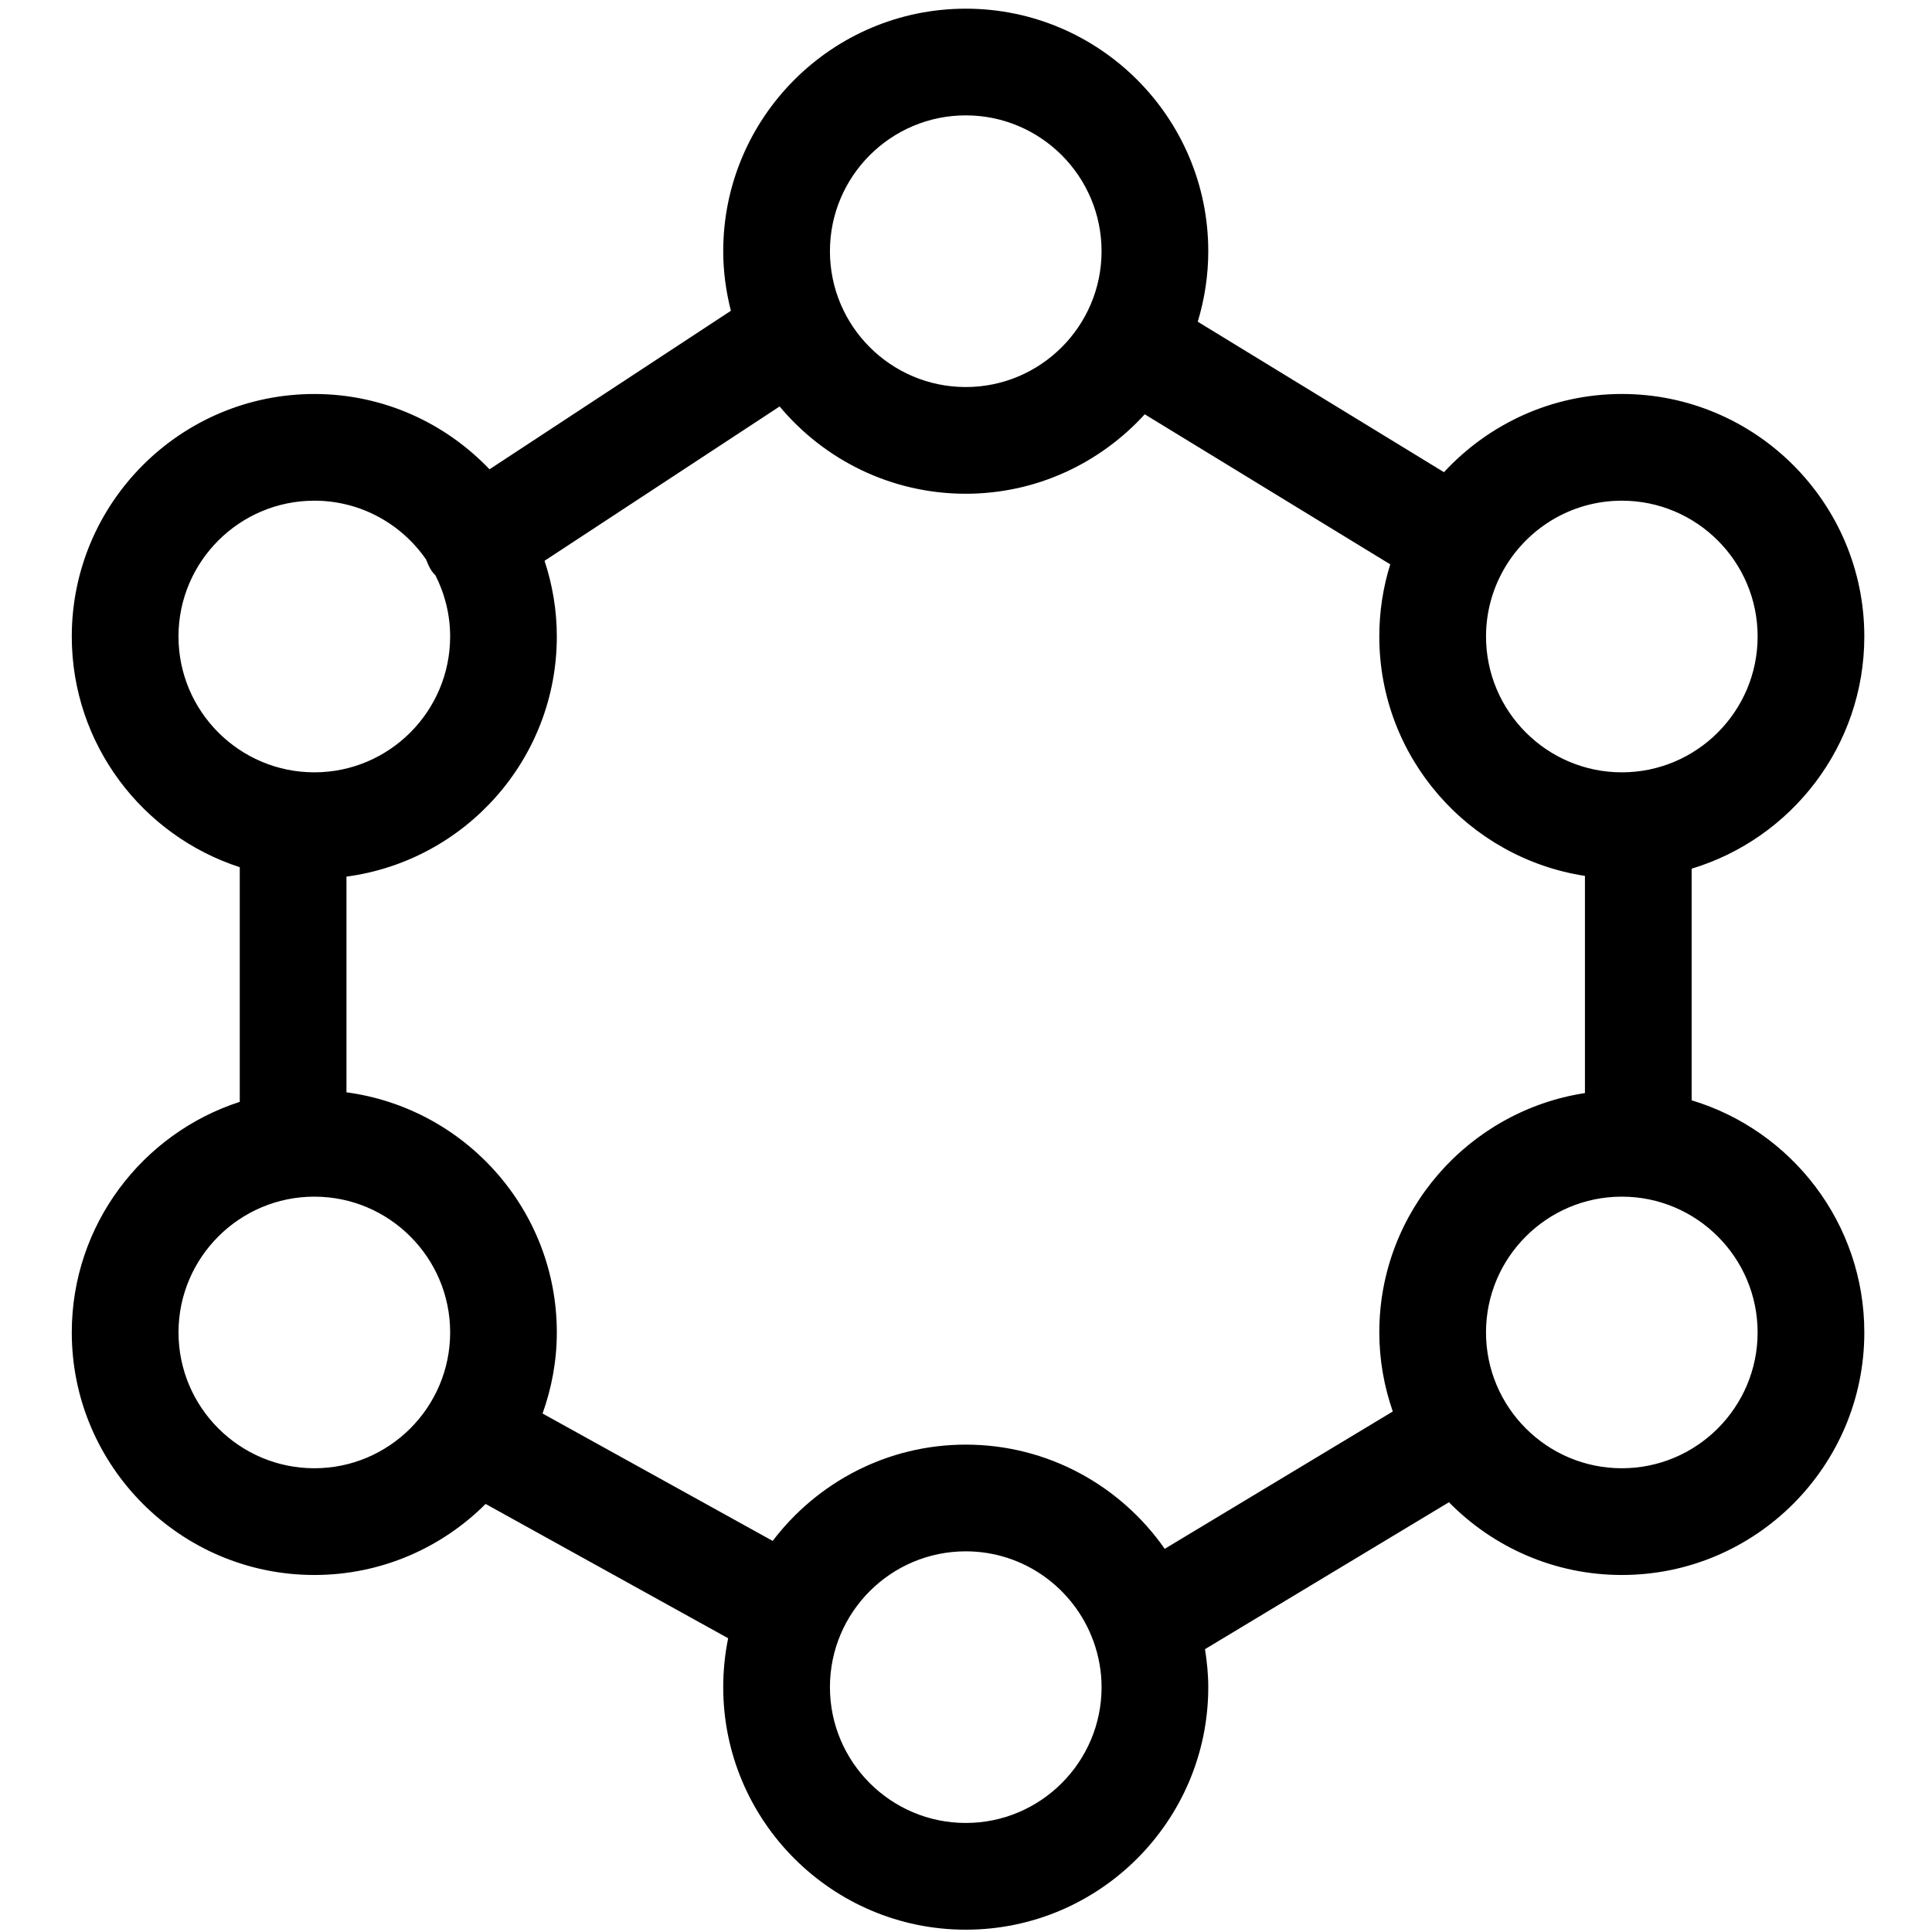 <?xml version="1.0" ?><!DOCTYPE svg  PUBLIC '-//W3C//DTD SVG 1.1//EN'  'http://www.w3.org/Graphics/SVG/1.1/DTD/svg11.dtd'><svg enable-background="new 0 0 91 91" height="91px" id="Layer_1" version="1.1" viewBox="0 0 91 91" width="91px" xml:space="preserve" xmlns="http://www.w3.org/2000/svg" xmlns:xlink="http://www.w3.org/1999/xlink"><g><g><g><g><path d="M87.812,29.979c0-6.299-5.123-11.422-11.42-11.422c-3.313,0-6.291,1.426-8.379,3.684l-11.598-7.088      c0.32-1.053,0.496-2.166,0.496-3.32c0-6.299-5.123-11.424-11.422-11.424S34.065,5.534,34.065,11.833      c0,0.971,0.133,1.906,0.361,2.805l-11.369,7.467c-2.08-2.18-5.006-3.547-8.25-3.547c-6.301,0-11.426,5.123-11.426,11.422      c0,5.073,3.326,9.379,7.912,10.866v11.053c-4.586,1.484-7.912,5.789-7.912,10.861c0,6.299,5.125,11.424,11.426,11.424      c3.146,0,5.998-1.279,8.066-3.346l11.424,6.326c-0.152,0.744-0.232,1.514-0.232,2.303c0,6.299,5.125,11.424,11.424,11.424      s11.422-5.125,11.422-11.424c0-0.611-0.063-1.205-0.154-1.789l11.49-6.92c2.074,2.111,4.957,3.426,8.145,3.426      c6.297,0,11.42-5.125,11.42-11.424c0-5.154-3.434-9.518-8.133-10.934v-10.91C84.378,39.499,87.812,35.134,87.812,29.979z       M76.392,23.583c3.525,0,6.395,2.869,6.395,6.396s-2.869,6.399-6.395,6.399c-3.529,0-6.398-2.872-6.398-6.399      c0-1.121,0.291-2.174,0.801-3.092c0,0,0,0,0-0.002c0.002,0,0.002,0,0.002-0.002C71.888,24.918,73.985,23.583,76.392,23.583z       M45.489,5.434c3.527,0,6.396,2.871,6.396,6.398s-2.869,6.398-6.396,6.398c-3.529,0-6.398-2.871-6.398-6.398      S41.96,5.434,45.489,5.434z M8.407,29.979c0-3.527,2.871-6.396,6.4-6.396c2.186,0,4.115,1.104,5.27,2.781      c0.066,0.184,0.146,0.363,0.26,0.535c0.049,0.076,0.117,0.133,0.174,0.203c0.438,0.865,0.691,1.842,0.691,2.877      c0,3.527-2.869,6.399-6.395,6.399C11.278,36.378,8.407,33.506,8.407,29.979z M14.808,69.157c-3.529,0-6.4-2.871-6.4-6.398      c0-3.525,2.871-6.395,6.4-6.395c3.525,0,6.395,2.869,6.395,6.395C21.202,66.286,18.333,69.157,14.808,69.157z M45.489,85.864      c-3.529,0-6.398-2.871-6.398-6.398s2.869-6.396,6.398-6.396c2.766,0,5.119,1.768,6.01,4.227c0.006,0.014,0.01,0.027,0.016,0.041      c0.236,0.668,0.371,1.381,0.371,2.129C51.886,82.993,49.017,85.864,45.489,85.864z M54.86,72.952      c-2.066-2.961-5.494-4.908-9.371-4.908c-3.711,0-7.006,1.787-9.094,4.535l-10.84-6c0.428-1.197,0.672-2.479,0.672-3.82      c0-5.783-4.326-10.564-9.908-11.309V41.29c5.582-0.742,9.908-5.525,9.908-11.311c0-1.246-0.207-2.441-0.578-3.564l11.072-7.27      c2.098,2.51,5.248,4.111,8.768,4.111c3.34,0,6.338-1.449,8.43-3.742l11.564,7.068c-0.336,1.074-0.516,2.215-0.516,3.396      c0,5.708,4.211,10.436,9.686,11.278v10.229c-5.475,0.84-9.686,5.568-9.686,11.273c0,1.305,0.23,2.555,0.635,3.725L54.86,72.952z       M82.786,62.759c0,3.527-2.869,6.398-6.395,6.398c-3.529,0-6.398-2.871-6.398-6.398c0-3.525,2.869-6.395,6.398-6.395      C79.917,56.364,82.786,59.233,82.786,62.759z"/></g></g></g></g></svg>